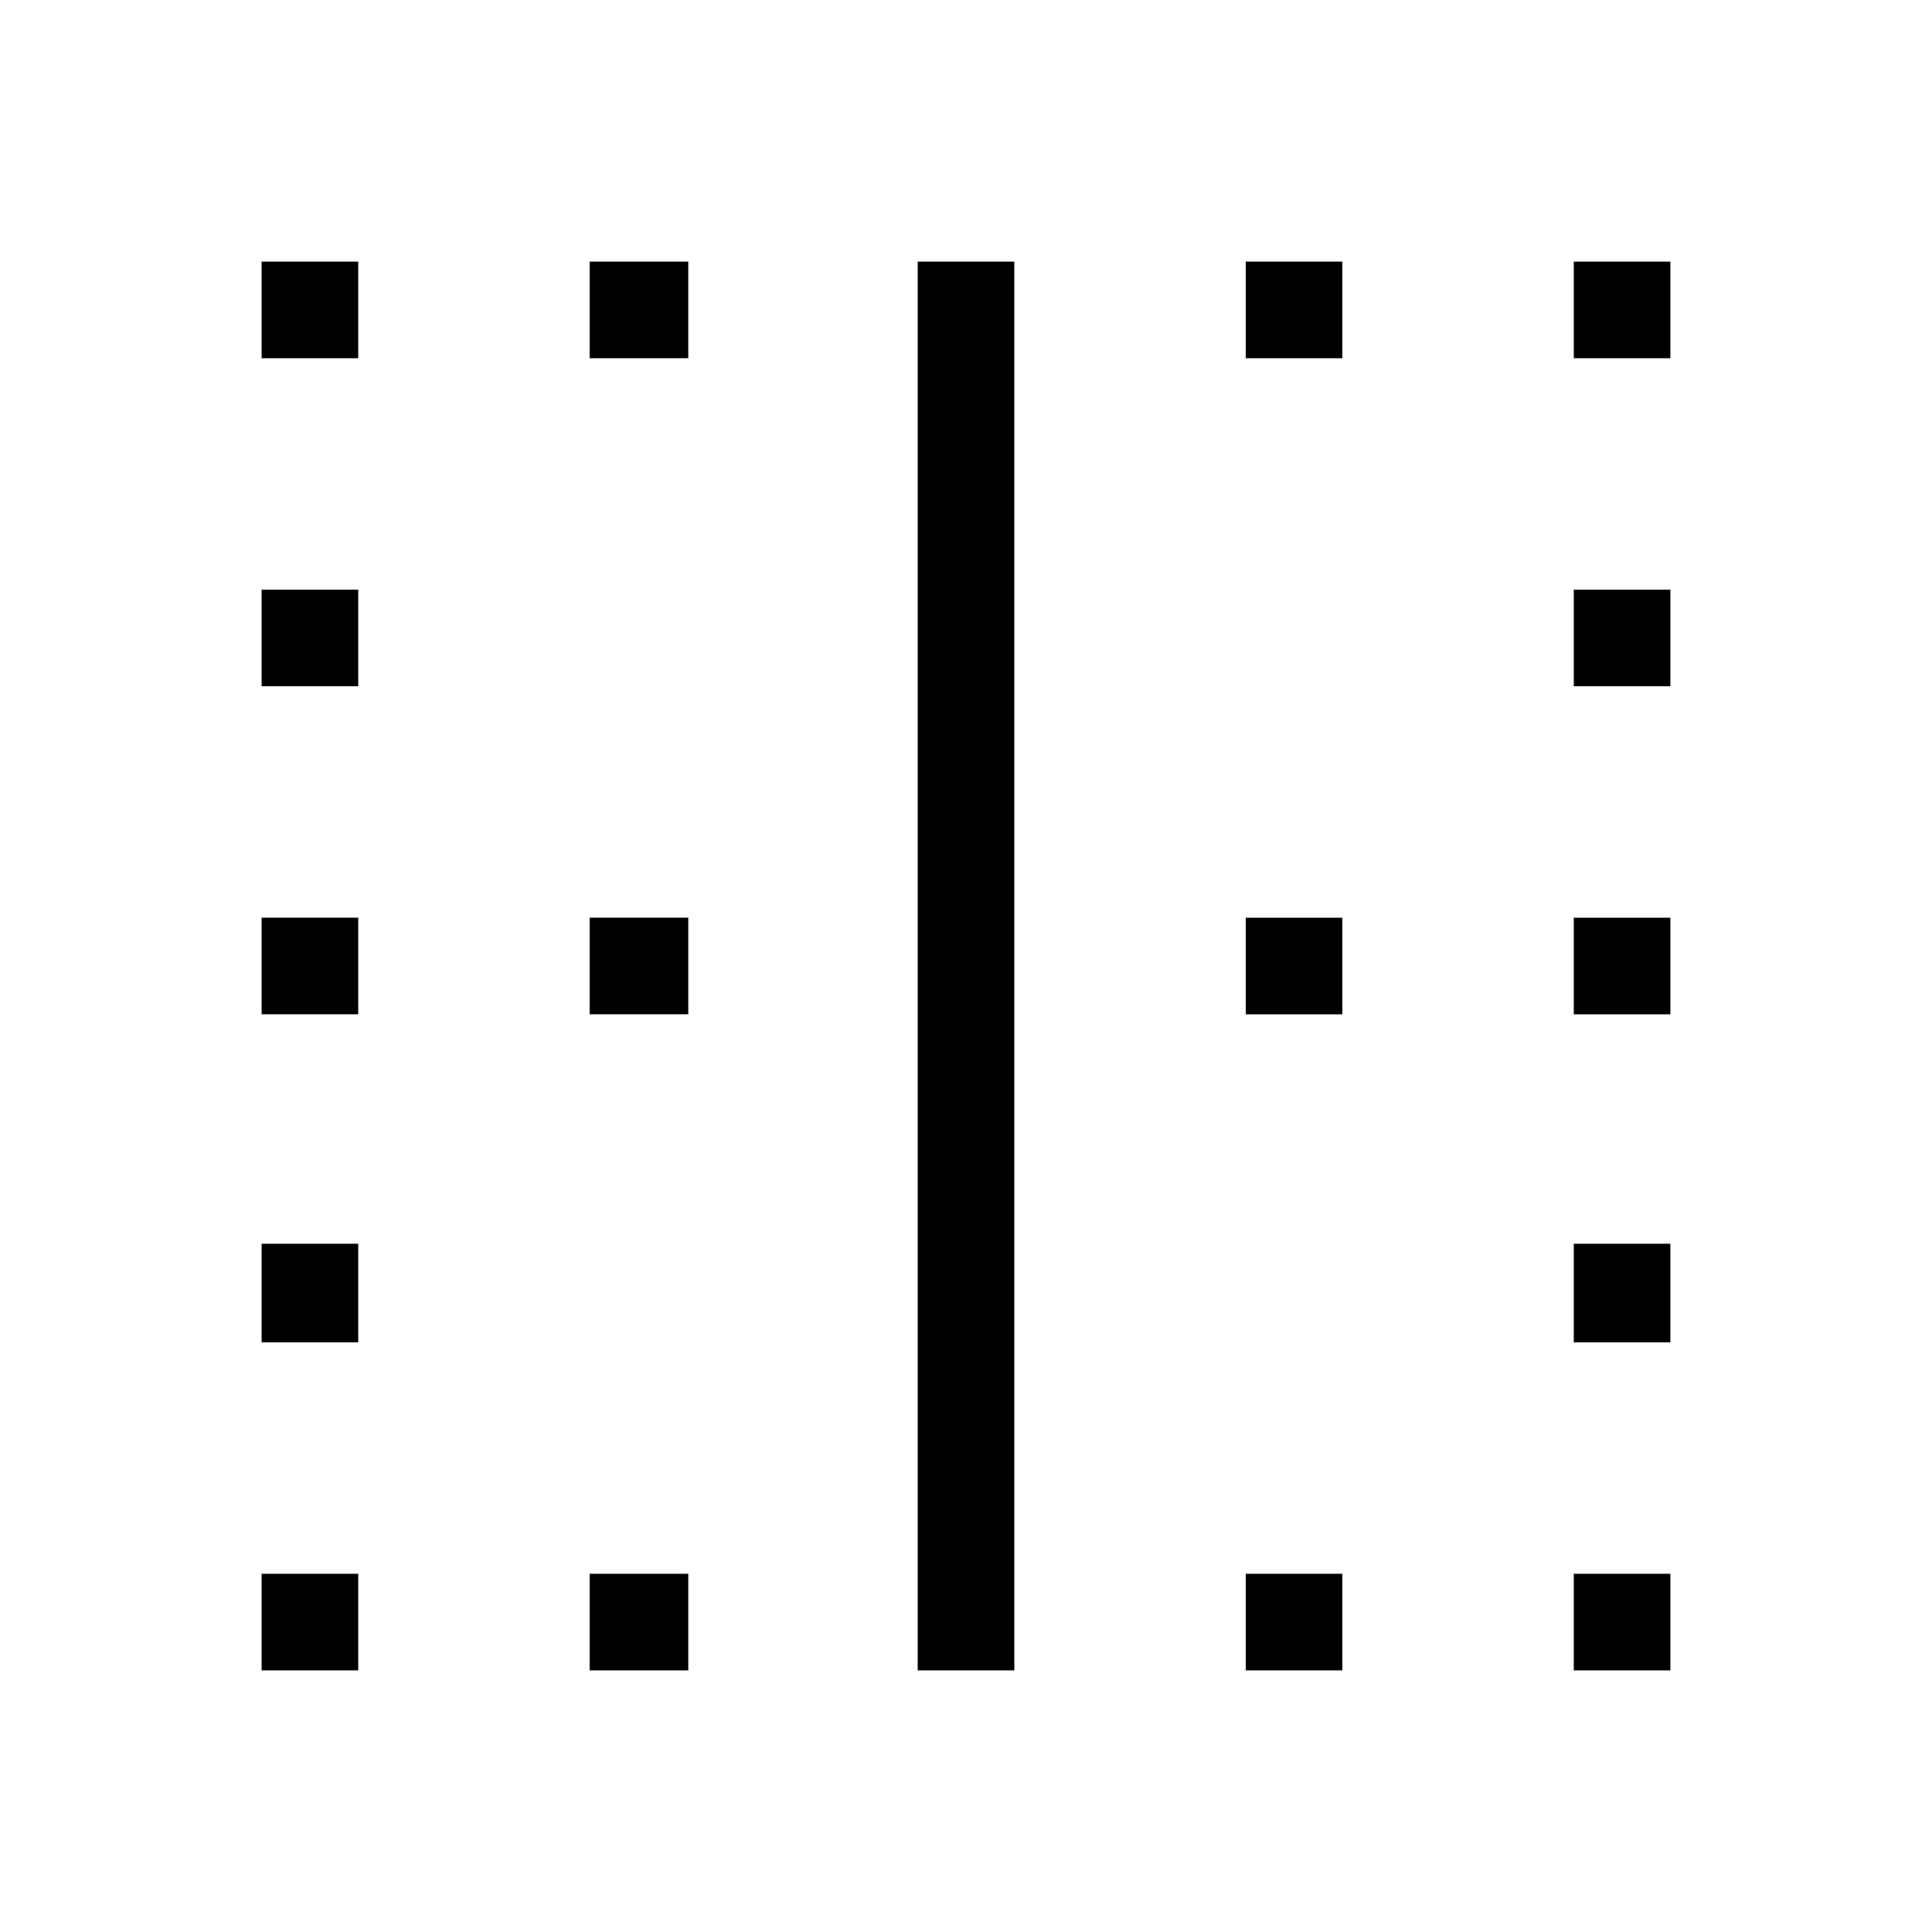 <svg xmlns="http://www.w3.org/2000/svg" height="48" width="48"><path d="M6.5 41.5v-2.4h2.4v2.4Zm0-8.15V30.9h2.4v2.45Zm0-8.15v-2.4h2.4v2.4Zm0-8.15v-2.4h2.4v2.4Zm0-8.15V6.5h2.4v2.4Zm8.15 32.6v-2.4h2.45v2.4Zm0-16.3v-2.4h2.45v2.4Zm0-16.3V6.5h2.45v2.4Zm8.15 32.6v-35h2.4v35Zm8.15 0v-2.4h2.4v2.4Zm0-16.3v-2.4h2.4v2.4Zm0-16.3V6.5h2.4v2.4Zm8.15 32.6v-2.4h2.4v2.4Zm0-8.15V30.9h2.4v2.45Zm0-8.15v-2.4h2.4v2.4Zm0-8.15v-2.4h2.4v2.4Zm0-8.15V6.5h2.4v2.4Z"/></svg>
